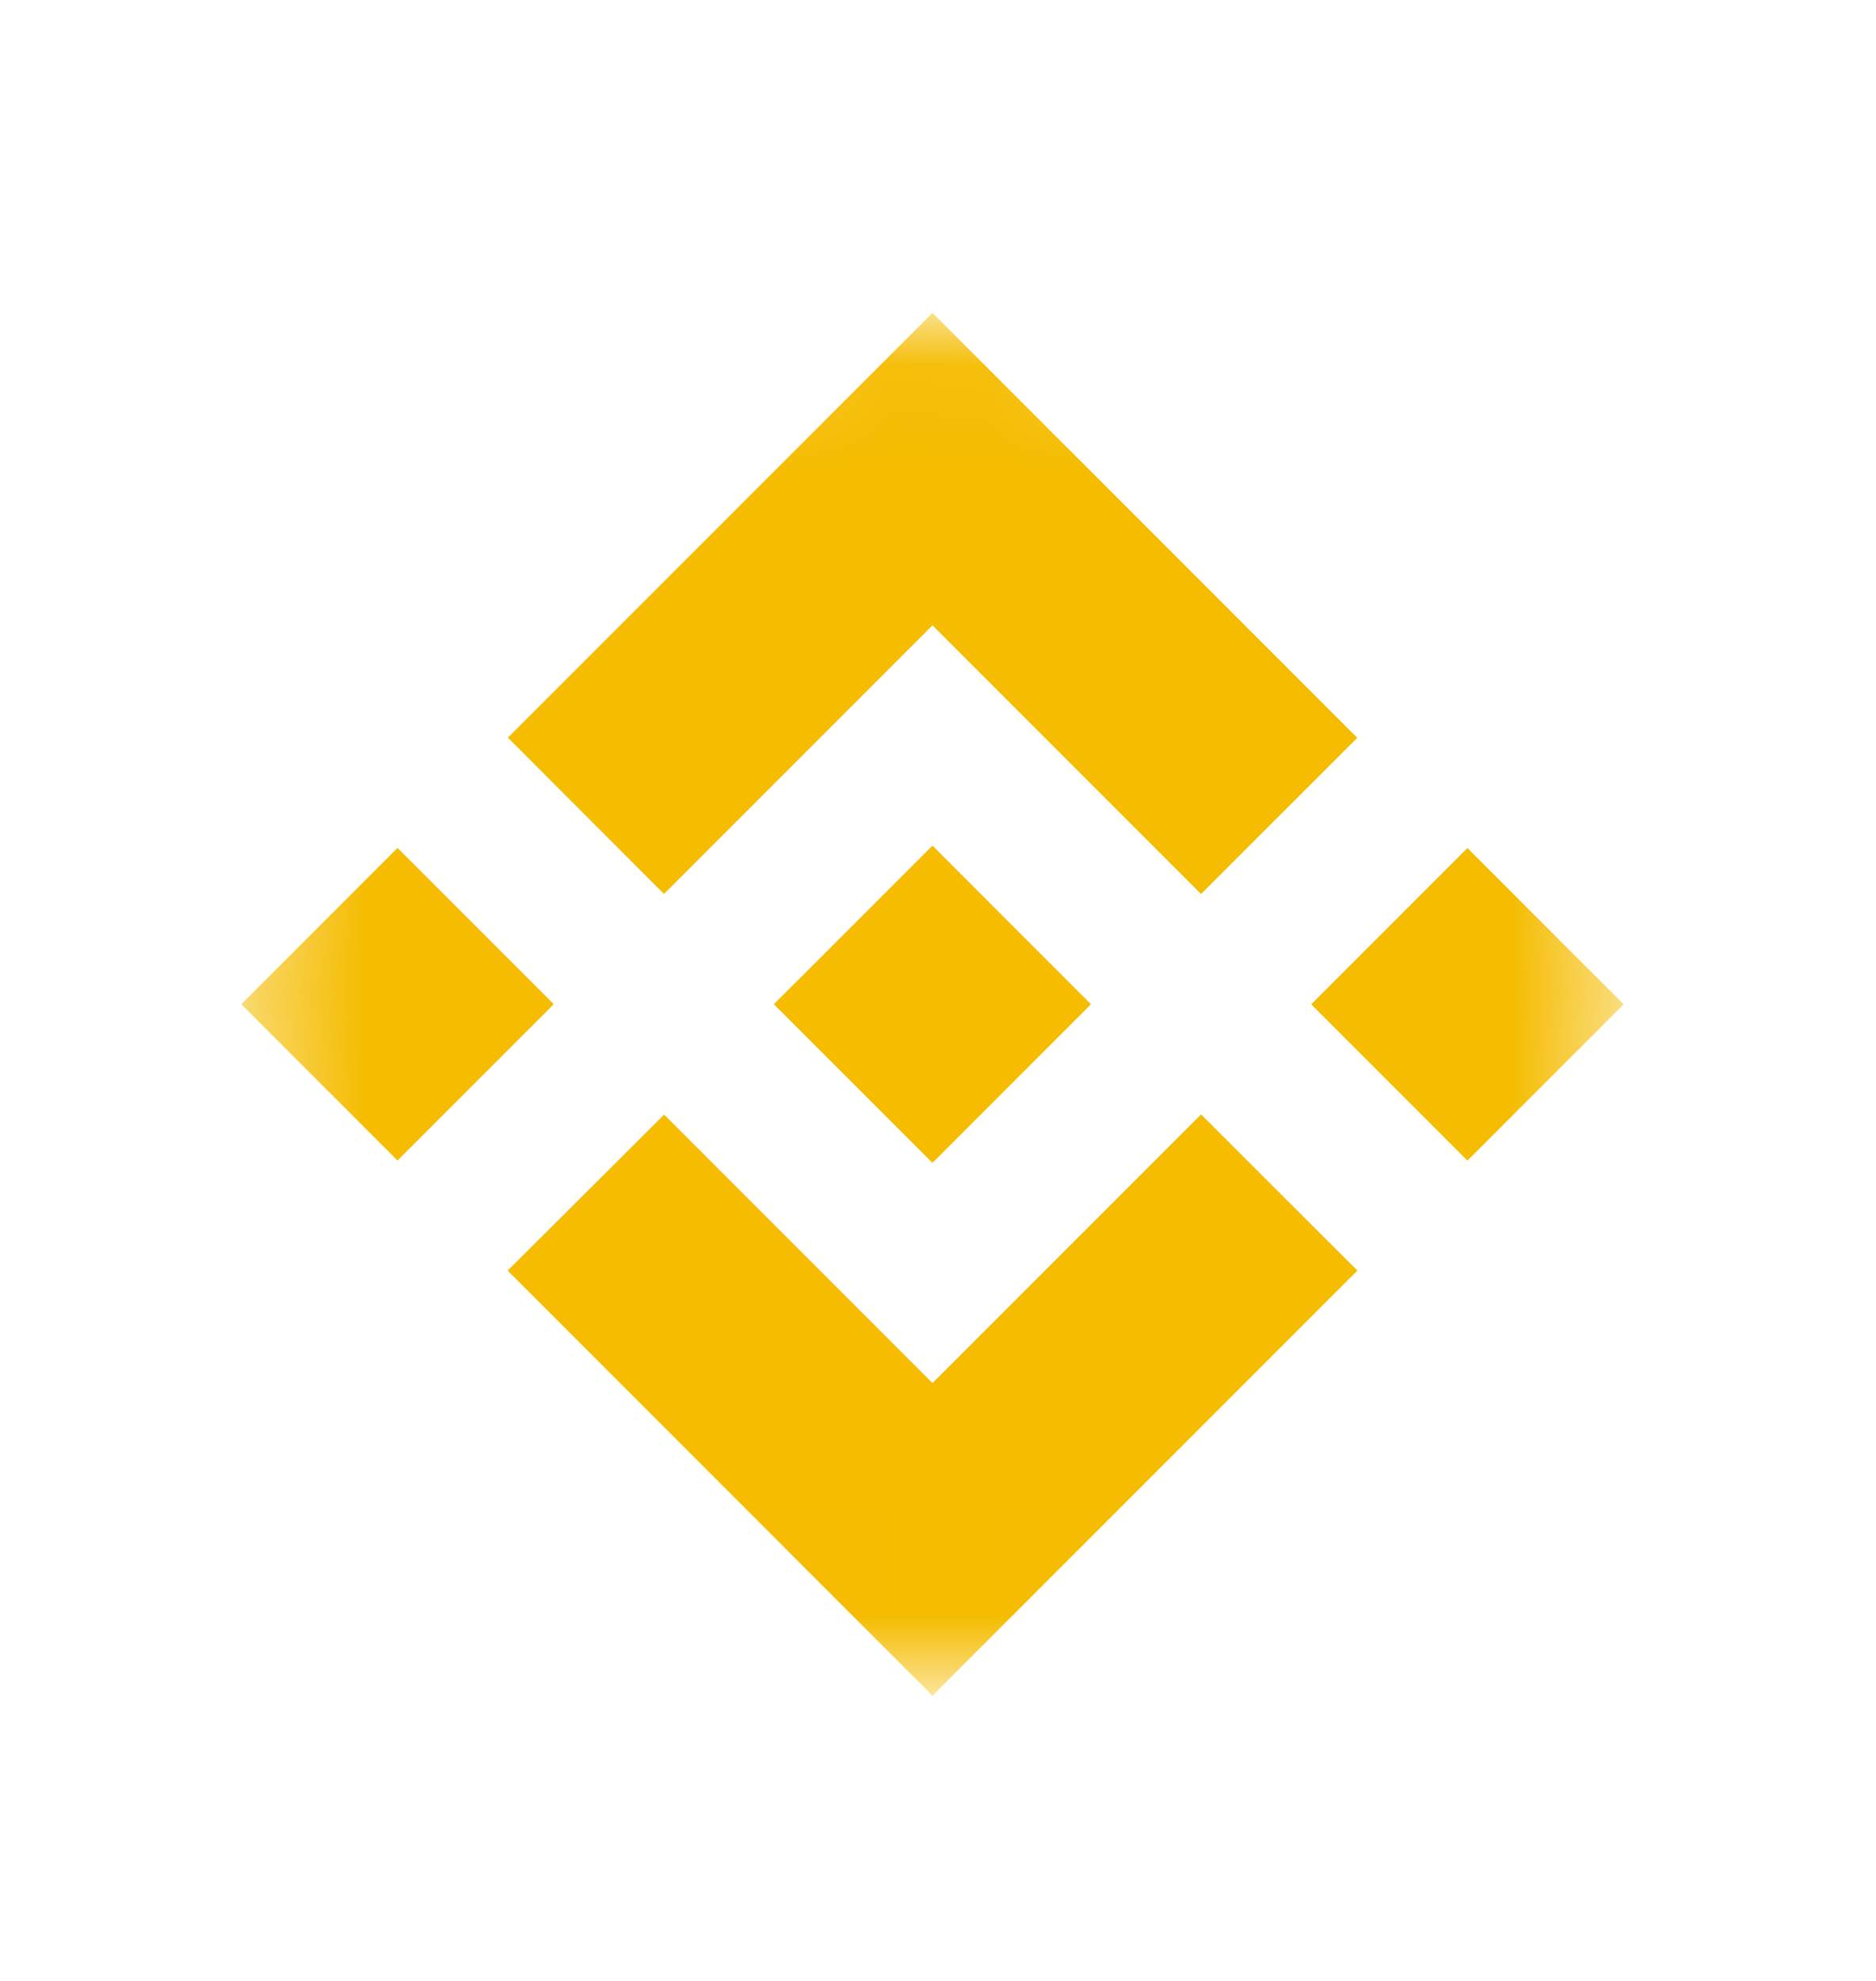 <svg width="18" height="19" viewBox="0 0 18 19" fill="none" xmlns="http://www.w3.org/2000/svg">
<mask id="mask0_365_3185" style="mask-type:luminance" maskUnits="userSpaceOnUse" x="2" y="3" width="14" height="14">
<path fill-rule="evenodd" clip-rule="evenodd" d="M8.948 16.264C12.611 16.264 15.58 13.295 15.58 9.632C15.58 5.97 12.611 3.001 8.948 3.001C5.285 3.001 2.316 5.97 2.316 9.632C2.316 13.295 5.285 16.264 8.948 16.264Z" fill="white"/>
</mask>
<g mask="url(#mask0_365_3185)">
<path fill-rule="evenodd" clip-rule="evenodd" d="M6.371 8.574L8.947 5.998L11.524 8.575L13.023 7.077L8.947 3.001L4.873 7.075L6.371 8.574ZM3.814 8.133L5.313 9.632L3.814 11.131L2.315 9.632L3.814 8.133ZM8.947 13.266L6.372 10.691L4.871 12.187L4.873 12.189L8.947 16.264L13.023 12.188L13.024 12.187L11.524 10.689L8.947 13.266ZM15.579 9.633L14.08 11.132L12.581 9.633L14.08 8.134L15.579 9.633ZM10.467 9.632H10.467L10.468 9.632L10.467 9.633L8.947 11.154L7.427 9.634L7.425 9.632L7.427 9.63L7.694 9.364L7.823 9.235H7.823L8.947 8.111L10.467 9.632Z" fill="#F5BC00"/>
</g>
</svg>
